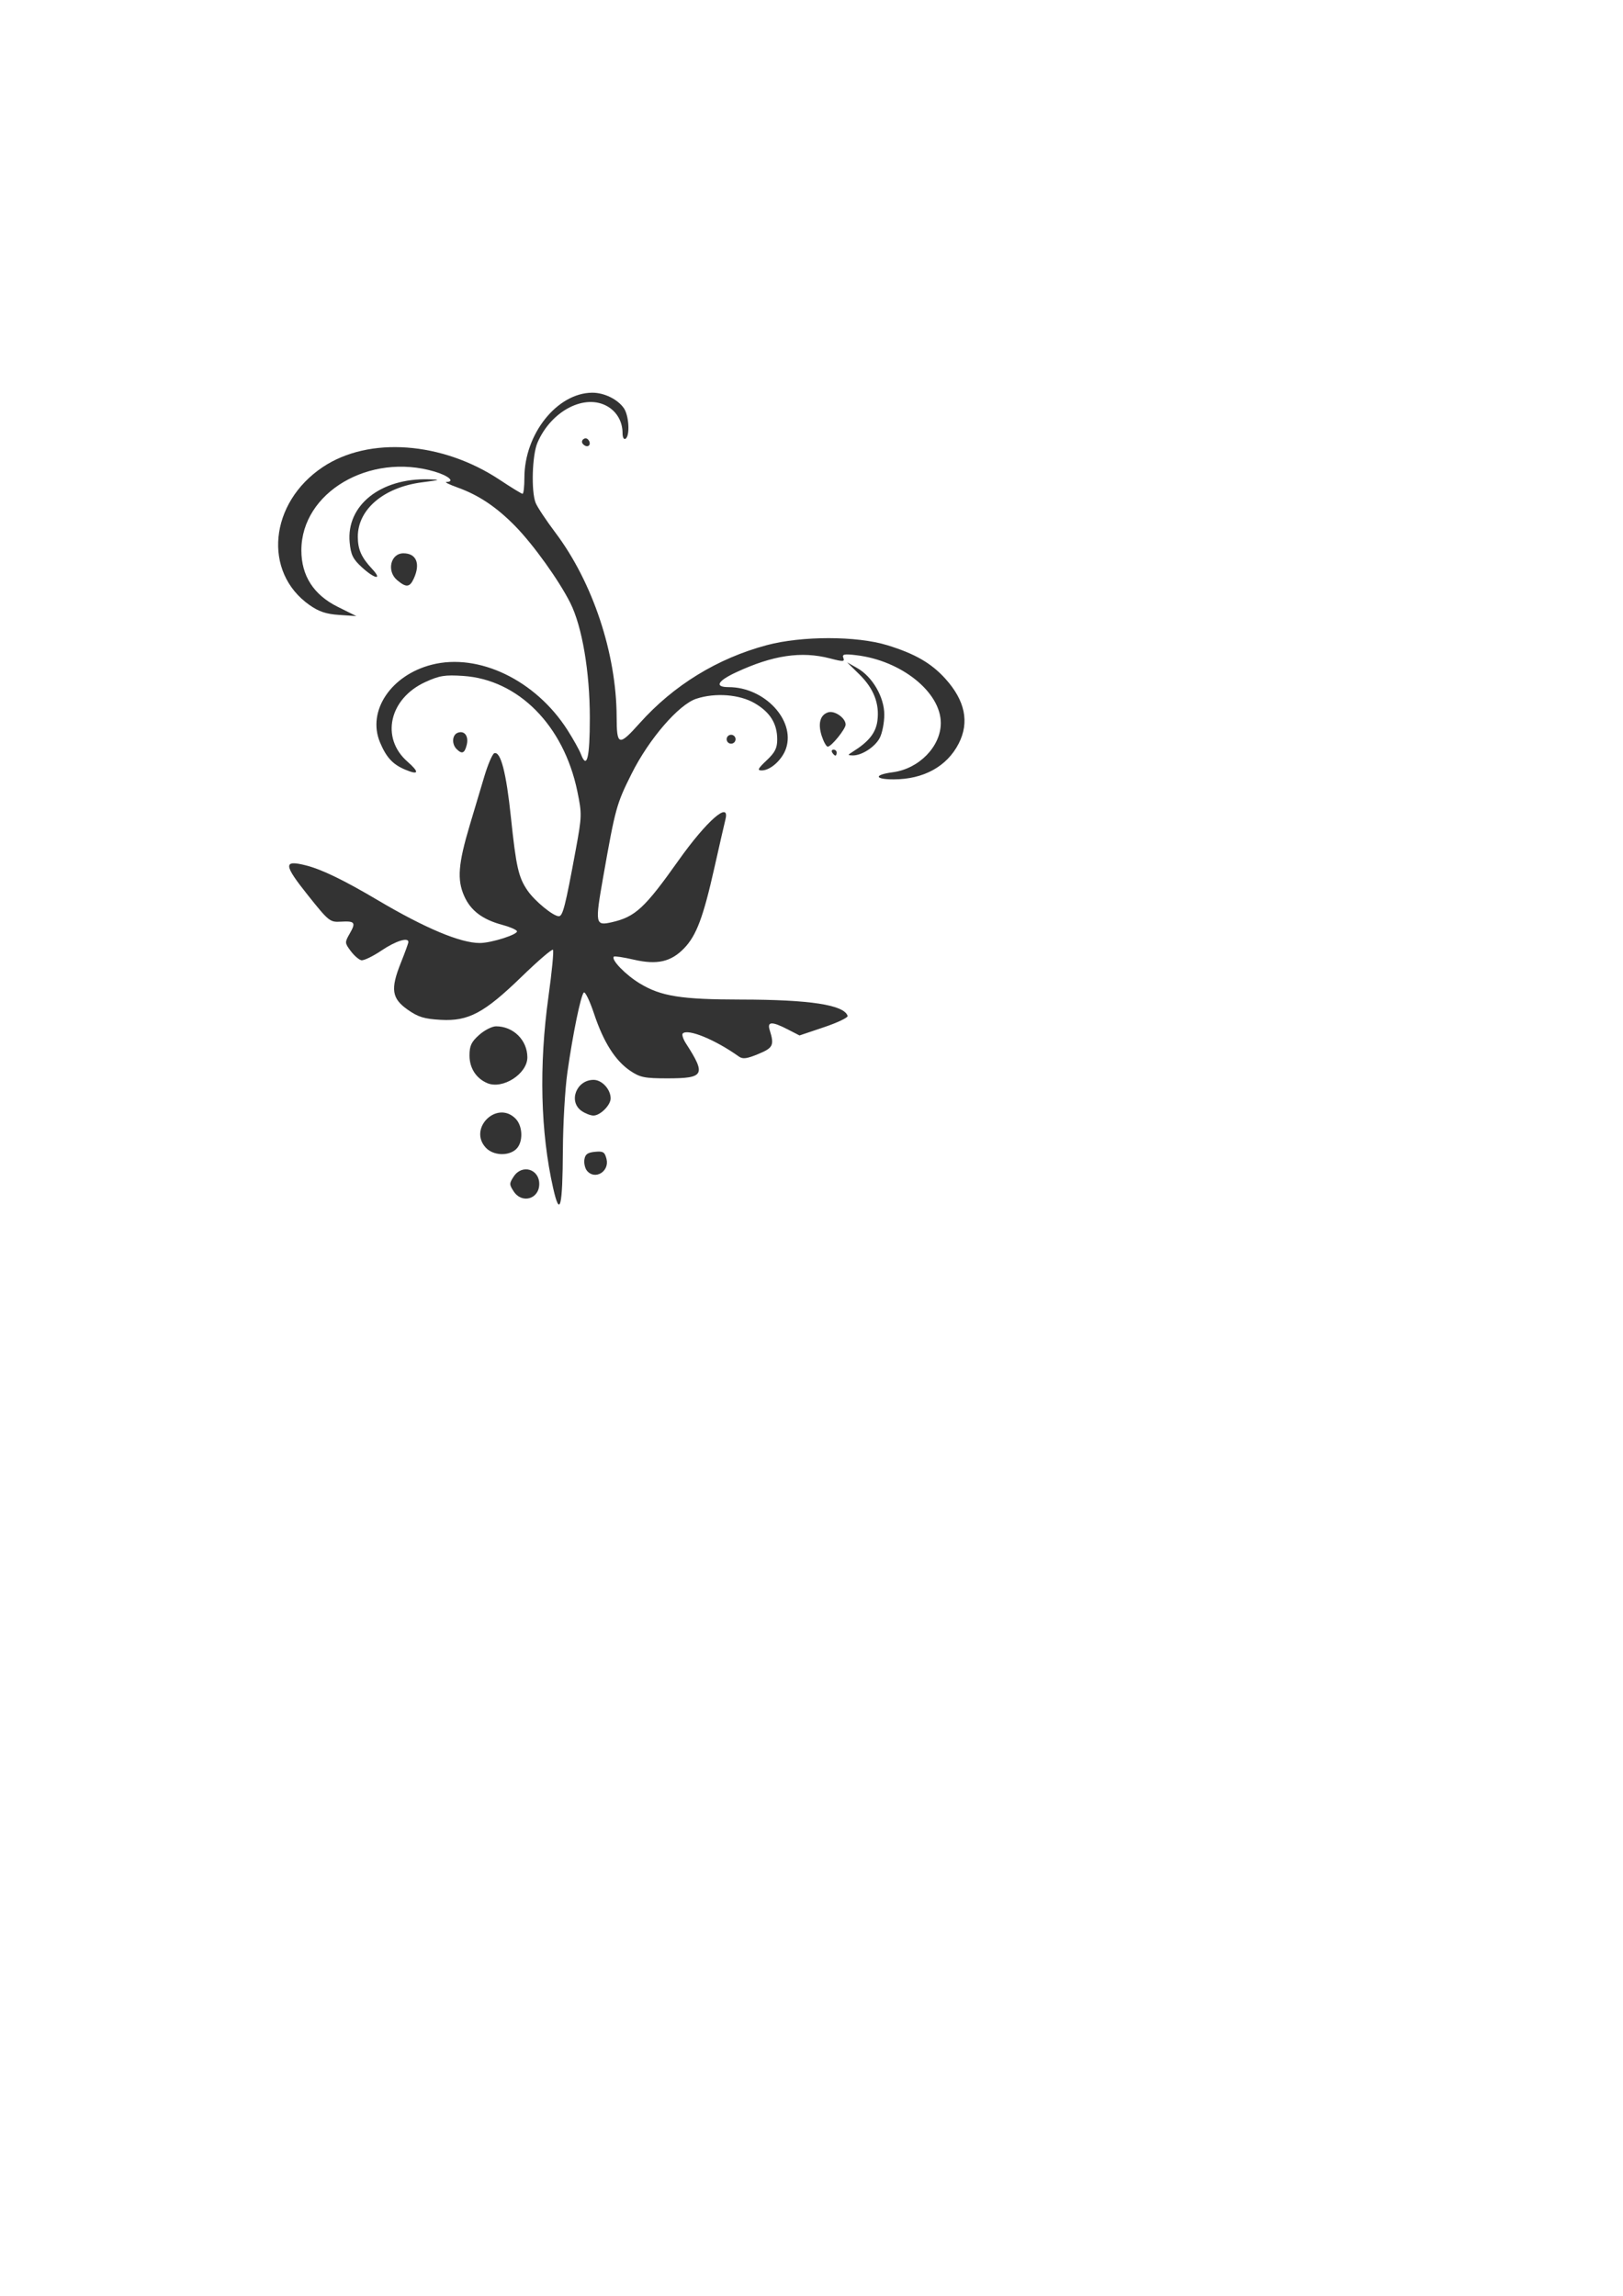 <?xml version="1.0" encoding="UTF-8" standalone="no"?>
<!-- Created with Inkscape (http://www.inkscape.org/) -->

<svg
   xmlns:dc="http://purl.org/dc/elements/1.1/"
   xmlns:cc="http://creativecommons.org/ns#"
   xmlns:rdf="http://www.w3.org/1999/02/22-rdf-syntax-ns#"
   xmlns:svg="http://www.w3.org/2000/svg"
   xmlns="http://www.w3.org/2000/svg"
   xmlns:sodipodi="http://sodipodi.sourceforge.net/DTD/sodipodi-0.dtd"
   xmlns:inkscape="http://www.inkscape.org/namespaces/inkscape"
   width="210mm"
   height="297mm"
   viewBox="0 0 210 297"
   version="1.1"
   id="svg8"
   inkscape:version="0.92.2 5c3e80d, 2017-08-06"
   sodipodi:docname="dwg2.svg">
  <defs
     id="defs2" />
  <sodipodi:namedview
     id="base"
     pagecolor="#ffffff"
     bordercolor="#666666"
     borderopacity="1.0"
     inkscape:pageopacity="0.0"
     inkscape:pageshadow="2"
     inkscape:zoom="0.35"
     inkscape:cx="-146.87787"
     inkscape:cy="612.54869"
     inkscape:document-units="mm"
     inkscape:current-layer="layer1"
     showgrid="false"
     inkscape:window-width="1304"
     inkscape:window-height="741"
     inkscape:window-x="62"
     inkscape:window-y="27"
     inkscape:window-maximized="1" />
  <g
     inkscape:label="Layer 1"
     inkscape:groupmode="layer"
     id="layer1">
    <g
       id="g4752" />
    <g
       id="g4791"
       transform="translate(-37.798,86.179)">
      <path
         style="fill:#333333;stroke-width:0.385"
         d="m 109.379,67.565 c -1.646,-7.252 -1.86,-15.887 -0.614,-24.835 0.445,-3.195 0.706,-5.913 0.58,-6.039 -0.126,-0.126 -1.936,1.428 -4.023,3.453 -4.871,4.727 -6.903,5.812 -10.501,5.609 -2.14,-0.121 -2.91,-0.357 -4.264,-1.306 -2.077,-1.456 -2.257,-2.658 -0.905,-6.039 0.542,-1.354 0.985,-2.577 0.985,-2.72 0,-0.656 -1.645,-0.135 -3.488,1.105 -1.114,0.75 -2.282,1.313 -2.596,1.251 -0.314,-0.062 -0.932,-0.598 -1.375,-1.192 -0.781,-1.048 -0.785,-1.115 -0.125,-2.265 0.824,-1.436 0.667,-1.64 -1.184,-1.531 -1.378,0.081 -1.544,-0.053 -4.247,-3.442 -3.148,-3.948 -3.188,-4.582 -0.244,-3.841 2.038,0.513 4.93,1.913 9.302,4.502 6.114,3.621 10.684,5.54 13.193,5.54 1.52,0 5.058,-1.139 4.806,-1.547 -0.121,-0.196 -0.949,-0.55 -1.839,-0.787 -2.608,-0.693 -4.142,-1.849 -4.985,-3.755 -0.932,-2.106 -0.77,-4.148 0.725,-9.156 0.562,-1.881 1.408,-4.712 1.88,-6.291 0.472,-1.579 1.055,-2.936 1.296,-3.016 0.823,-0.274 1.542,2.496 2.145,8.255 0.676,6.462 0.982,7.81 2.163,9.523 0.937,1.36 3.317,3.31 4.039,3.31 0.515,0 0.842,-1.284 2.186,-8.578 0.807,-4.381 0.815,-4.658 0.208,-7.591 -1.762,-8.522 -7.642,-14.453 -14.793,-14.92 -2.357,-0.154 -3.05,-0.041 -4.879,0.796 -4.661,2.134 -5.807,7.22 -2.316,10.285 1.606,1.41 1.49,1.795 -0.311,1.033 -1.59,-0.673 -2.423,-1.58 -3.235,-3.525 -1.688,-4.041 1.414,-8.69 6.698,-10.039 6.064,-1.548 13.429,1.991 17.549,8.432 0.757,1.184 1.547,2.599 1.755,3.146 0.769,2.023 1.149,0.473 1.149,-4.691 0,-5.975 -0.996,-11.832 -2.531,-14.888 -1.458,-2.903 -4.758,-7.508 -7.09,-9.895 -2.435,-2.491 -4.736,-4.036 -7.494,-5.029 -1.064,-0.383 -1.719,-0.703 -1.454,-0.711 1.174,-0.034 0.307,-0.805 -1.513,-1.346 -8.427,-2.503 -17.24,2.703 -17.241,10.184 -2.3e-4,3.293 1.585,5.757 4.701,7.308 l 2.412,1.2 -2.226,-0.15 c -1.686,-0.113 -2.618,-0.425 -3.839,-1.283 -6.063,-4.262 -5.196,-13.225 1.728,-17.849 5.963,-3.982 15.449,-3.292 22.907,1.666 1.485,0.987 2.807,1.795 2.937,1.795 0.13,0 0.237,-0.933 0.237,-2.072 0,-5.664 4.234,-10.974 8.774,-11.004 1.541,-0.01 3.283,0.84 4.095,1.999 0.669,0.956 0.813,3.588 0.216,3.957 -0.218,0.134 -0.385,-0.182 -0.385,-0.729 0,-1.454 -0.709,-2.726 -1.92,-3.441 -2.927,-1.729 -7.32,0.54 -9.096,4.697 -0.683,1.599 -0.821,6.283 -0.229,7.766 0.215,0.54 1.364,2.272 2.552,3.848 4.835,6.418 7.904,15.648 7.928,23.841 0.011,3.763 0.276,3.835 2.984,0.81 4.398,-4.912 10.057,-8.385 16.446,-10.091 4.529,-1.21 11.634,-1.206 15.586,0.008 3.583,1.101 5.697,2.32 7.517,4.334 2.558,2.832 3.135,5.626 1.731,8.38 -1.515,2.971 -4.547,4.64 -8.426,4.64 -2.506,0 -2.57,-0.592 -0.1,-0.919 3.392,-0.45 6.206,-3.339 6.206,-6.37 0,-3.987 -5.104,-8.082 -10.932,-8.772 -1.578,-0.187 -1.86,-0.129 -1.677,0.348 0.192,0.501 -0.025,0.509 -1.751,0.061 -3.686,-0.956 -7.371,-0.408 -12.125,1.805 -2.439,1.135 -2.829,1.917 -0.957,1.917 4.621,0 8.626,4.267 7.424,7.908 -0.486,1.472 -2.02,2.867 -3.152,2.867 -0.612,0 -0.5,-0.231 0.629,-1.296 1.092,-1.03 1.374,-1.587 1.374,-2.713 0,-2.041 -0.911,-3.513 -2.895,-4.675 -1.972,-1.156 -5.12,-1.399 -7.581,-0.587 -2.27,0.749 -6.113,5.201 -8.353,9.675 -1.97,3.935 -2.116,4.467 -3.694,13.421 -1.064,6.042 -1.016,6.296 1.107,5.815 3.049,-0.691 4.264,-1.814 8.646,-7.995 3.641,-5.135 6.699,-7.802 6.069,-5.294 -0.133,0.529 -0.776,3.339 -1.429,6.245 -1.44,6.409 -2.322,8.756 -3.911,10.407 -1.698,1.765 -3.497,2.173 -6.513,1.477 -1.33,-0.307 -2.493,-0.482 -2.586,-0.39 -0.387,0.387 1.519,2.356 3.356,3.468 2.753,1.666 5.334,2.075 13.132,2.084 8.891,0.01 13.301,0.687 13.763,2.114 0.069,0.214 -1.303,0.871 -3.05,1.46 l -3.177,1.07 -1.525,-0.786 c -2.037,-1.051 -2.682,-1.029 -2.335,0.08 0.617,1.972 0.458,2.308 -1.476,3.109 -1.474,0.611 -2.006,0.68 -2.502,0.327 -3.062,-2.185 -6.612,-3.643 -7.269,-2.985 -0.14,0.14 0.049,0.723 0.419,1.297 2.615,4.052 2.374,4.506 -2.387,4.506 -2.962,0 -3.551,-0.118 -4.807,-0.962 -1.945,-1.307 -3.472,-3.707 -4.696,-7.383 -0.563,-1.692 -1.165,-2.931 -1.336,-2.753 -0.398,0.411 -1.412,5.356 -2.119,10.325 -0.301,2.119 -0.563,6.623 -0.582,10.01 -0.042,7.484 -0.38,8.839 -1.251,5.003 z m -5.114,0.385 c -0.584,-0.891 -0.584,-1.033 0,-1.924 1.072,-1.637 3.307,-0.986 3.307,0.962 0,1.949 -2.234,2.599 -3.307,0.962 z m 9.482,-2.673 c -0.254,-0.306 -0.405,-0.955 -0.336,-1.443 0.097,-0.685 0.408,-0.914 1.363,-1.007 1.069,-0.103 1.273,0.023 1.5,0.926 0.407,1.621 -1.495,2.768 -2.527,1.524 z m -13.087,-2.98 c -2.319,-2.489 1.429,-6.18 3.833,-3.776 0.983,0.983 1.018,3.12 0.066,3.981 -1.007,0.912 -2.954,0.809 -3.899,-0.205 z m 12.386,-4.76 c -1.747,-1.223 -0.663,-4.019 1.558,-4.019 1.078,0 2.204,1.224 2.204,2.395 0,0.882 -1.341,2.223 -2.223,2.223 -0.376,0 -1.069,-0.27 -1.539,-0.599 z m -12.208,-3.599 c -1.437,-0.615 -2.292,-1.946 -2.292,-3.569 0,-1.26 0.232,-1.756 1.248,-2.663 0.686,-0.613 1.67,-1.115 2.186,-1.115 2.241,0 4.053,1.795 4.053,4.016 0,2.134 -3.201,4.186 -5.195,3.332 z m 44.642,-42.754 c -0.131,-0.212 -0.054,-0.385 0.17,-0.385 0.224,0 0.408,0.173 0.408,0.385 0,0.212 -0.076,0.385 -0.17,0.385 -0.093,0 -0.277,-0.173 -0.408,-0.385 z m 2.661,-0.119 c 2.052,-1.277 2.973,-2.428 3.18,-3.973 0.298,-2.222 -0.464,-4.196 -2.325,-6.023 l -1.591,-1.562 1.308,0.74 c 1.971,1.115 3.503,3.752 3.503,6.03 0,1.027 -0.263,2.376 -0.584,2.997 -0.614,1.187 -2.363,2.312 -3.534,2.274 -0.644,-0.021 -0.641,-0.055 0.044,-0.481 z m -51.267,-0.343 c -0.652,-0.652 -0.573,-1.829 0.141,-2.103 0.881,-0.338 1.456,0.436 1.17,1.574 -0.274,1.091 -0.613,1.227 -1.311,0.528 z m 47.261,-1.649 c -0.535,-1.621 -0.234,-2.767 0.815,-3.1 0.838,-0.266 2.262,0.732 2.262,1.585 0,0.575 -1.848,2.856 -2.313,2.856 -0.176,0 -0.52,-0.603 -0.763,-1.341 z m -12.317,0.379 c 0,-0.318 0.26,-0.577 0.577,-0.577 0.318,0 0.577,0.26 0.577,0.577 0,0.318 -0.26,0.577 -0.577,0.577 -0.318,0 -0.577,-0.26 -0.577,-0.577 z M 89.195,-11.115 c -1.4,-1.168 -0.866,-3.485 0.802,-3.485 1.673,0 2.224,1.331 1.349,3.253 -0.528,1.159 -0.982,1.208 -2.151,0.232 z m -4.577,-1.681 c -1.157,-1.061 -1.422,-1.599 -1.576,-3.203 -0.46,-4.787 3.98,-8.341 10.213,-8.173 1.646,0.044 1.57,0.079 -0.84,0.389 -4.945,0.635 -8.319,3.486 -8.319,7.03 0,1.649 0.457,2.68 1.851,4.174 1.39,1.491 0.349,1.321 -1.329,-0.216 z m 28.55,-16.017 c -0.263,-0.425 0.344,-0.885 0.7,-0.529 0.366,0.366 0.298,0.888 -0.116,0.888 -0.199,0 -0.462,-0.161 -0.584,-0.358 z"
         id="path4793"
         inkscape:connector-curvature="0" />
    </g>
  </g>
</svg>
